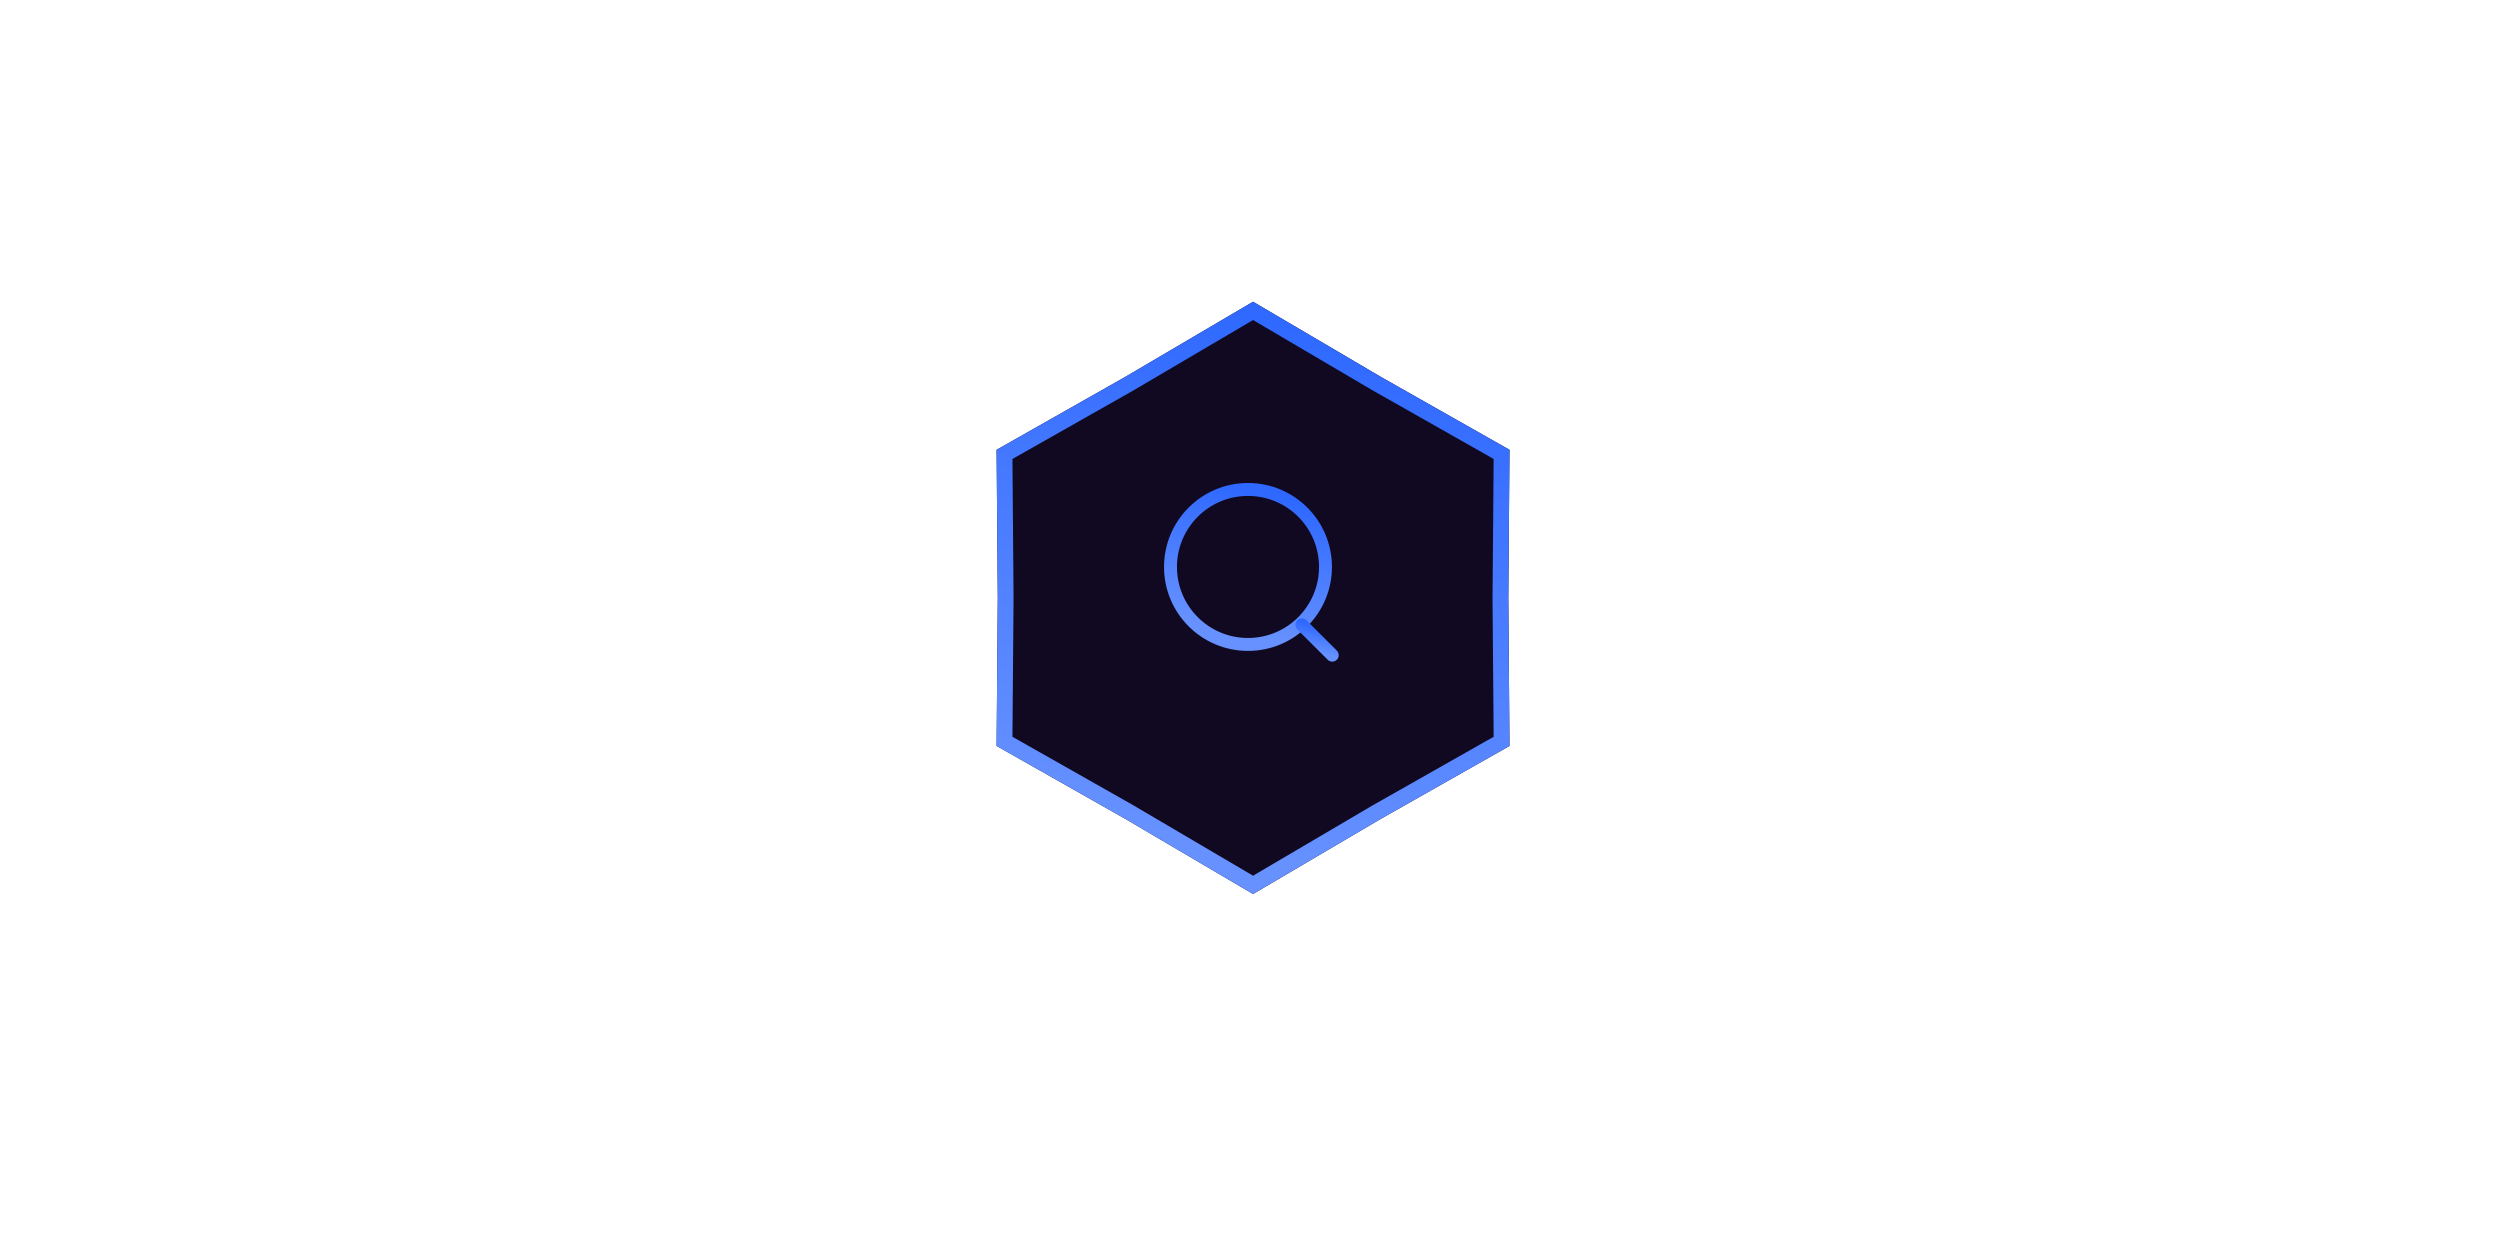 <svg width="290" height="145" viewBox="0 0 290 145" fill="none" xmlns="http://www.w3.org/2000/svg">
<rect x="230.175" y="94.254" width="44.615" height="35.214" rx="1.832" fill="white" fill-opacity="0.03"/>
<rect x="15.21" y="52.82" width="47.657" height="35.214" rx="1.832" fill="white" fill-opacity="0.03"/>
<rect x="15.21" y="94.254" width="47.657" height="35.214" rx="1.832" fill="white" fill-opacity="0.03"/>
<rect x="68.951" y="52.82" width="101.399" height="10.357" rx="1.832" fill="white" fill-opacity="0.03"/>
<rect x="68.951" y="65.246" width="145" height="10.357" rx="1.832" fill="white" fill-opacity="0.03"/>
<rect x="68.951" y="77.676" width="127.762" height="10.357" rx="1.832" fill="white" fill-opacity="0.03"/>
<rect x="68.951" y="94.254" width="145" height="10.357" rx="1.832" fill="white" fill-opacity="0.03"/>
<rect x="68.951" y="106.684" width="68.951" height="10.357" rx="1.832" fill="white" fill-opacity="0.03"/>
<rect x="68.951" y="119.109" width="106.469" height="10.357" rx="1.832" fill="white" fill-opacity="0.03"/>
<rect x="230.175" y="52.82" width="44.615" height="35.214" rx="1.832" fill="white" fill-opacity="0.03"/>
<rect x="15.21" y="15.535" width="259.58" height="22.786" rx="1.832" fill="white" fill-opacity="0.01"/>
<rect x="14.752" y="15.077" width="260.496" height="23.702" rx="2.29" stroke="white" stroke-opacity="0.02" stroke-width="0.916"/>
<rect x="45.63" y="23.82" width="222.063" height="6.214" rx="1.832" fill="white" fill-opacity="0.05"/>
<rect x="22.308" y="23.82" width="16.224" height="6.214" rx="1.832" fill="white" fill-opacity="0.03"/>
<rect x="0.458" y="0.458" width="289.084" height="144.084" rx="6.871" stroke="white" stroke-opacity="0.1" stroke-width="0.916"/>
<g filter="url(#filter0_d_32_2)">
<path d="M145.353 32L160.16 40.708L175.104 49.177L174.966 66.353L175.104 83.53L160.16 91.998L145.353 100.706L130.547 91.998L115.603 83.53L115.741 66.353L115.603 49.177L130.547 40.708L145.353 32Z" fill="#110921"/>
<path d="M159.695 41.498L159.702 41.501L159.708 41.505L174.184 49.708L174.05 66.346L174.05 66.353L174.05 66.361L174.184 82.998L159.708 91.201L159.702 91.205L159.695 91.209L145.353 99.644L131.012 91.209L131.005 91.205L130.999 91.201L116.523 82.998L116.657 66.361L116.657 66.353L116.657 66.346L116.523 49.708L130.999 41.505L131.005 41.501L131.012 41.498L145.353 33.063L159.695 41.498Z" stroke="url(#paint0_linear_32_2)" stroke-width="1.832"/>
</g>
<circle cx="144.767" cy="65.766" r="8.989" stroke="url(#paint1_linear_32_2)" stroke-width="1.5" stroke-linecap="round" stroke-linejoin="round"/>
<path d="M151.018 72.484L154.542 75.999" stroke="url(#paint2_linear_32_2)" stroke-width="1.5" stroke-linecap="round" stroke-linejoin="round"/>
<defs>
<filter id="filter0_d_32_2" x="105.603" y="25" width="79.501" height="88.707" filterUnits="userSpaceOnUse" color-interpolation-filters="sRGB">
<feFlood flood-opacity="0" result="BackgroundImageFix"/>
<feColorMatrix in="SourceAlpha" type="matrix" values="0 0 0 0 0 0 0 0 0 0 0 0 0 0 0 0 0 0 127 0" result="hardAlpha"/>
<feOffset dy="3"/>
<feGaussianBlur stdDeviation="5"/>
<feComposite in2="hardAlpha" operator="out"/>
<feColorMatrix type="matrix" values="0 0 0 0 0.067 0 0 0 0 0.035 0 0 0 0 0.129 0 0 0 0.25 0"/>
<feBlend mode="normal" in2="BackgroundImageFix" result="effect1_dropShadow_32_2"/>
<feBlend mode="normal" in="SourceGraphic" in2="effect1_dropShadow_32_2" result="shape"/>
</filter>
<linearGradient id="paint0_linear_32_2" x1="145.353" y1="32" x2="131.509" y2="92.913" gradientUnits="userSpaceOnUse">
<stop stop-color="#2E68FF"/>
<stop offset="1" stop-color="#6691FF"/>
</linearGradient>
<linearGradient id="paint1_linear_32_2" x1="144.767" y1="56.777" x2="141.144" y2="72.715" gradientUnits="userSpaceOnUse">
<stop stop-color="#2E68FF"/>
<stop offset="1" stop-color="#6691FF"/>
</linearGradient>
<linearGradient id="paint2_linear_32_2" x1="152.78" y1="72.484" x2="152.074" y2="75.601" gradientUnits="userSpaceOnUse">
<stop stop-color="#2E68FF"/>
<stop offset="1" stop-color="#6691FF"/>
</linearGradient>
</defs>
</svg>
